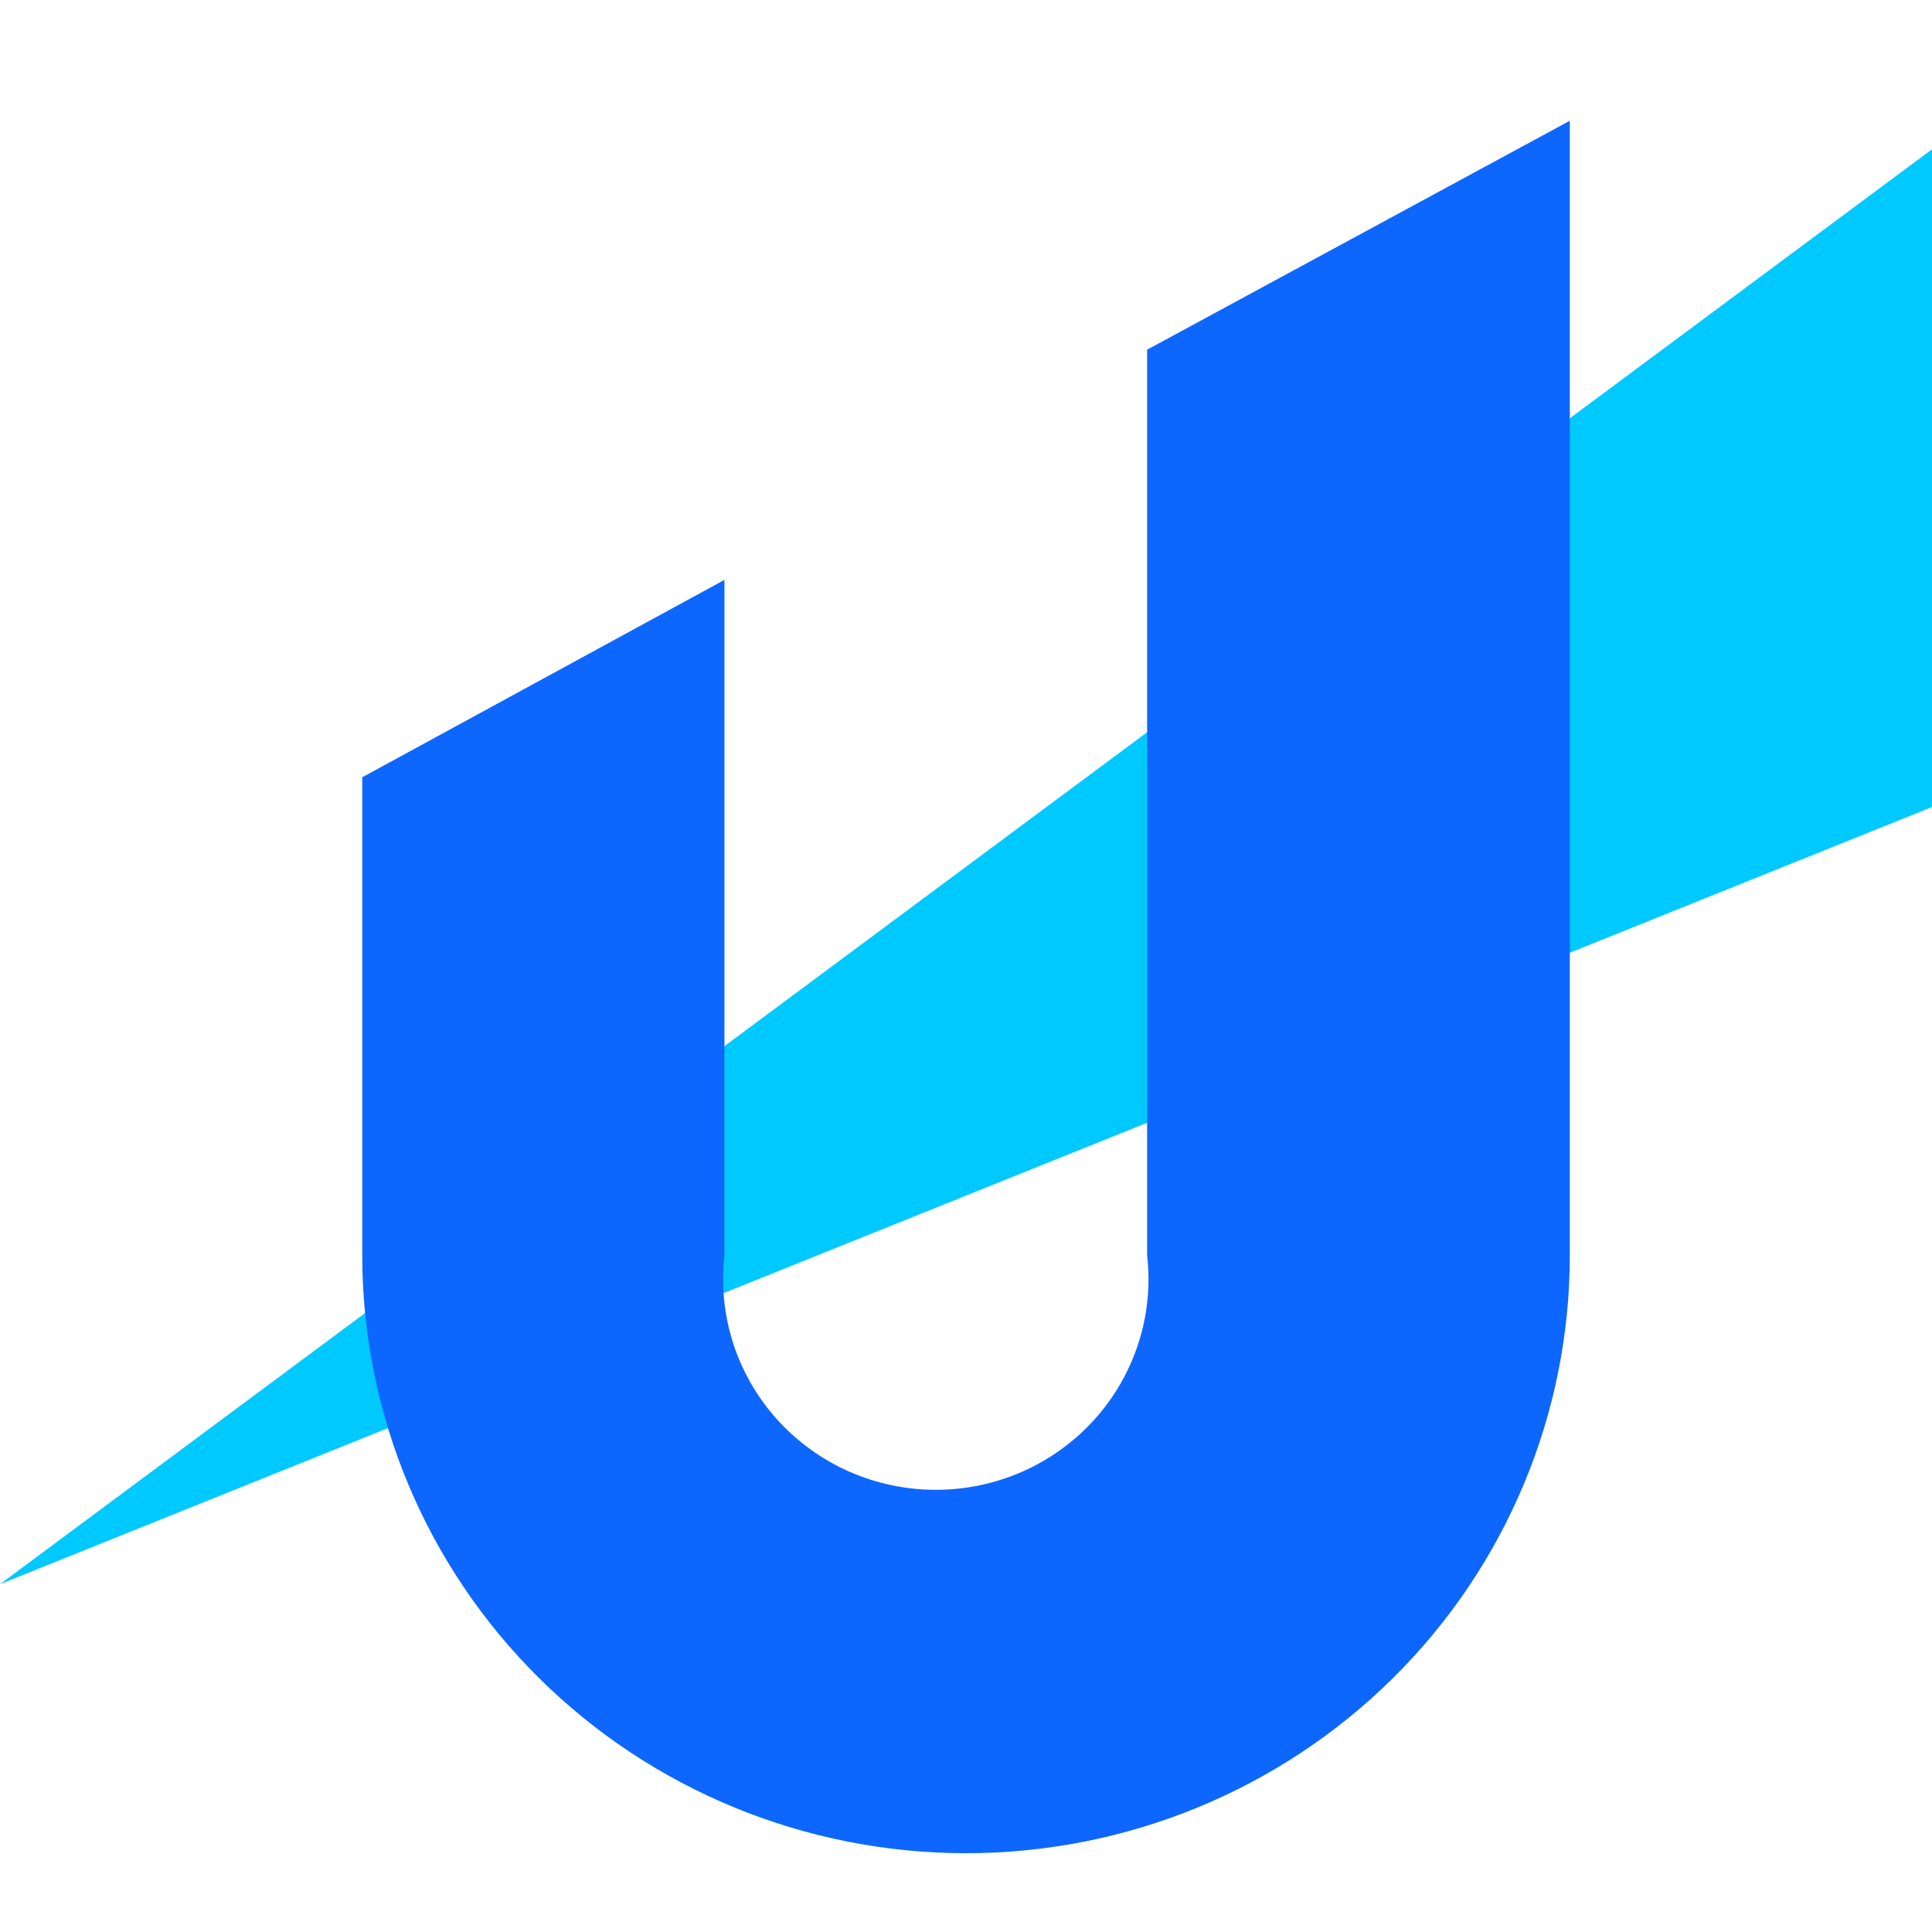<svg width="32" height="32" viewBox="0 0 32 32" fill="none" xmlns="http://www.w3.org/2000/svg">
<path d="M32 2.473V13.367L0 26.239L32 2.473Z" fill="#00C9FF"/>
<path d="M26.001 2V20.793C26.001 23.419 24.947 25.938 23.072 27.795C21.196 29.652 18.653 30.695 16 30.695C13.348 30.695 10.804 29.652 8.929 27.795C7.053 25.938 6 23.419 6 20.793V12.874L11.999 9.605V20.793C11.943 21.281 11.992 21.776 12.142 22.244C12.292 22.712 12.541 23.144 12.871 23.511C13.202 23.877 13.607 24.171 14.06 24.372C14.513 24.572 15.003 24.676 15.5 24.676C15.996 24.676 16.487 24.572 16.94 24.372C17.392 24.171 17.798 23.877 18.128 23.511C18.459 23.144 18.707 22.712 18.857 22.244C19.008 21.776 19.056 21.281 19 20.793V5.792L26.001 2Z" fill="#0D67FE"/>
</svg>
